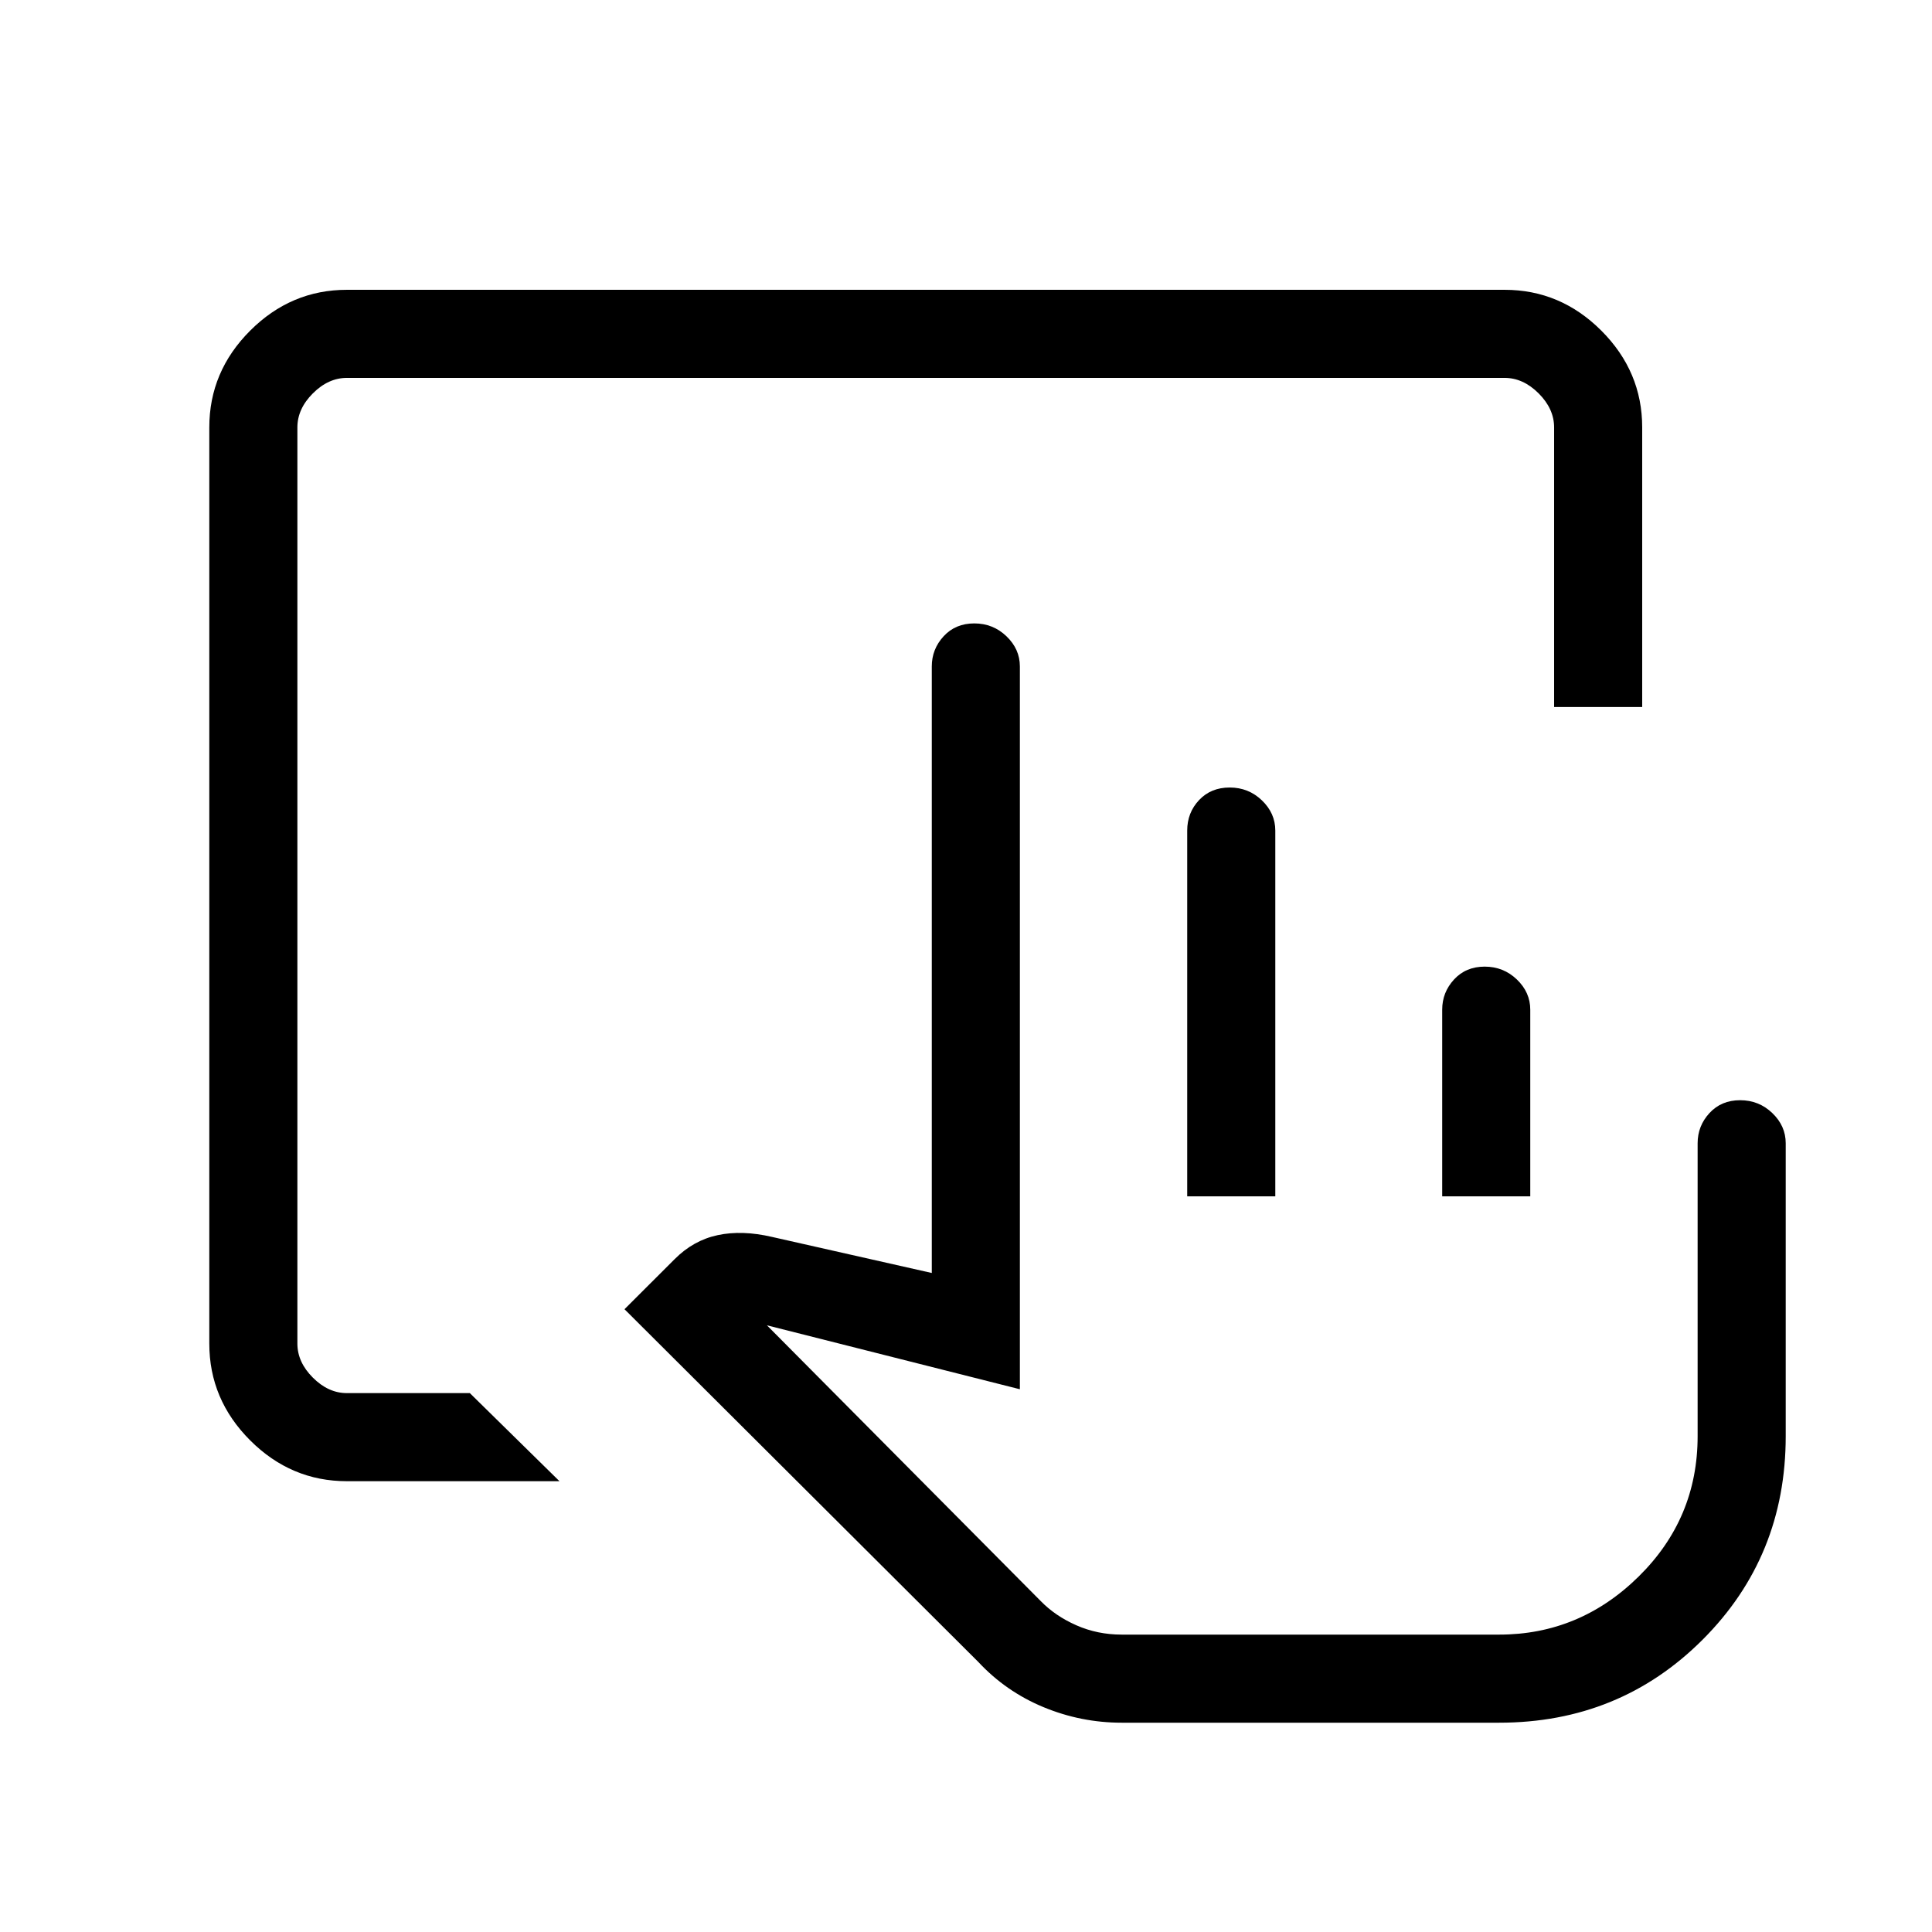 <svg xmlns="http://www.w3.org/2000/svg" height="48" viewBox="0 -960 960 960" width="48"><path d="M557.38-104q-20.21 0-38.87-7.73-18.66-7.73-32.36-22.42L310.31-309.46l24.93-24.89q9.3-9.34 21.4-11.92 12.1-2.58 26.98.89L463-327.46v-301.39q0-8.6 5.88-14.99 5.89-6.39 15.23-6.39 9.35 0 16 6.39 6.66 6.39 6.66 14.99v359.16l-125.69-31.77 135.94 136.91q7.29 7.51 17.79 12.14 10.5 4.64 22.57 4.64h187.54q40.03 0 69.32-28.86 29.3-28.86 29.3-69.75v-145.54q0-8.61 5.88-15 5.89-6.39 15.23-6.39 9.35 0 16 6.39 6.66 6.39 6.66 15v145.54q0 59.84-41.27 101.11Q804.77-104 744.92-104H557.38Zm32.54-261.54v-181.77q0-8.87 5.89-15.13 5.88-6.25 15.23-6.25 9.34 0 16 6.39 6.65 6.39 6.65 14.99v181.77h-43.77Zm126.7 0v-92.77q0-8.6 5.88-14.99 5.88-6.39 15.23-6.39 9.34 0 16 6.39 6.65 6.39 6.65 14.99v92.77h-43.76Zm28.3 217.77h-228.3H744.92ZM172.38-224q-27.78 0-48.08-20.3-20.3-20.3-20.3-48.08v-455.24q0-27.78 20.3-48.08 20.3-20.3 48.08-20.3h575.24q27.78 0 48.08 20.3 20.3 20.3 20.3 48.08v138.93h-43.77v-138.93q0-9.23-7.69-16.92-7.69-7.69-16.92-7.69H172.38q-9.23 0-16.92 7.69-7.69 7.69-7.69 16.92v455.24q0 9.23 7.69 16.92 7.69 7.69 16.92 7.69h61.08L278-224H172.38Z"/></svg>